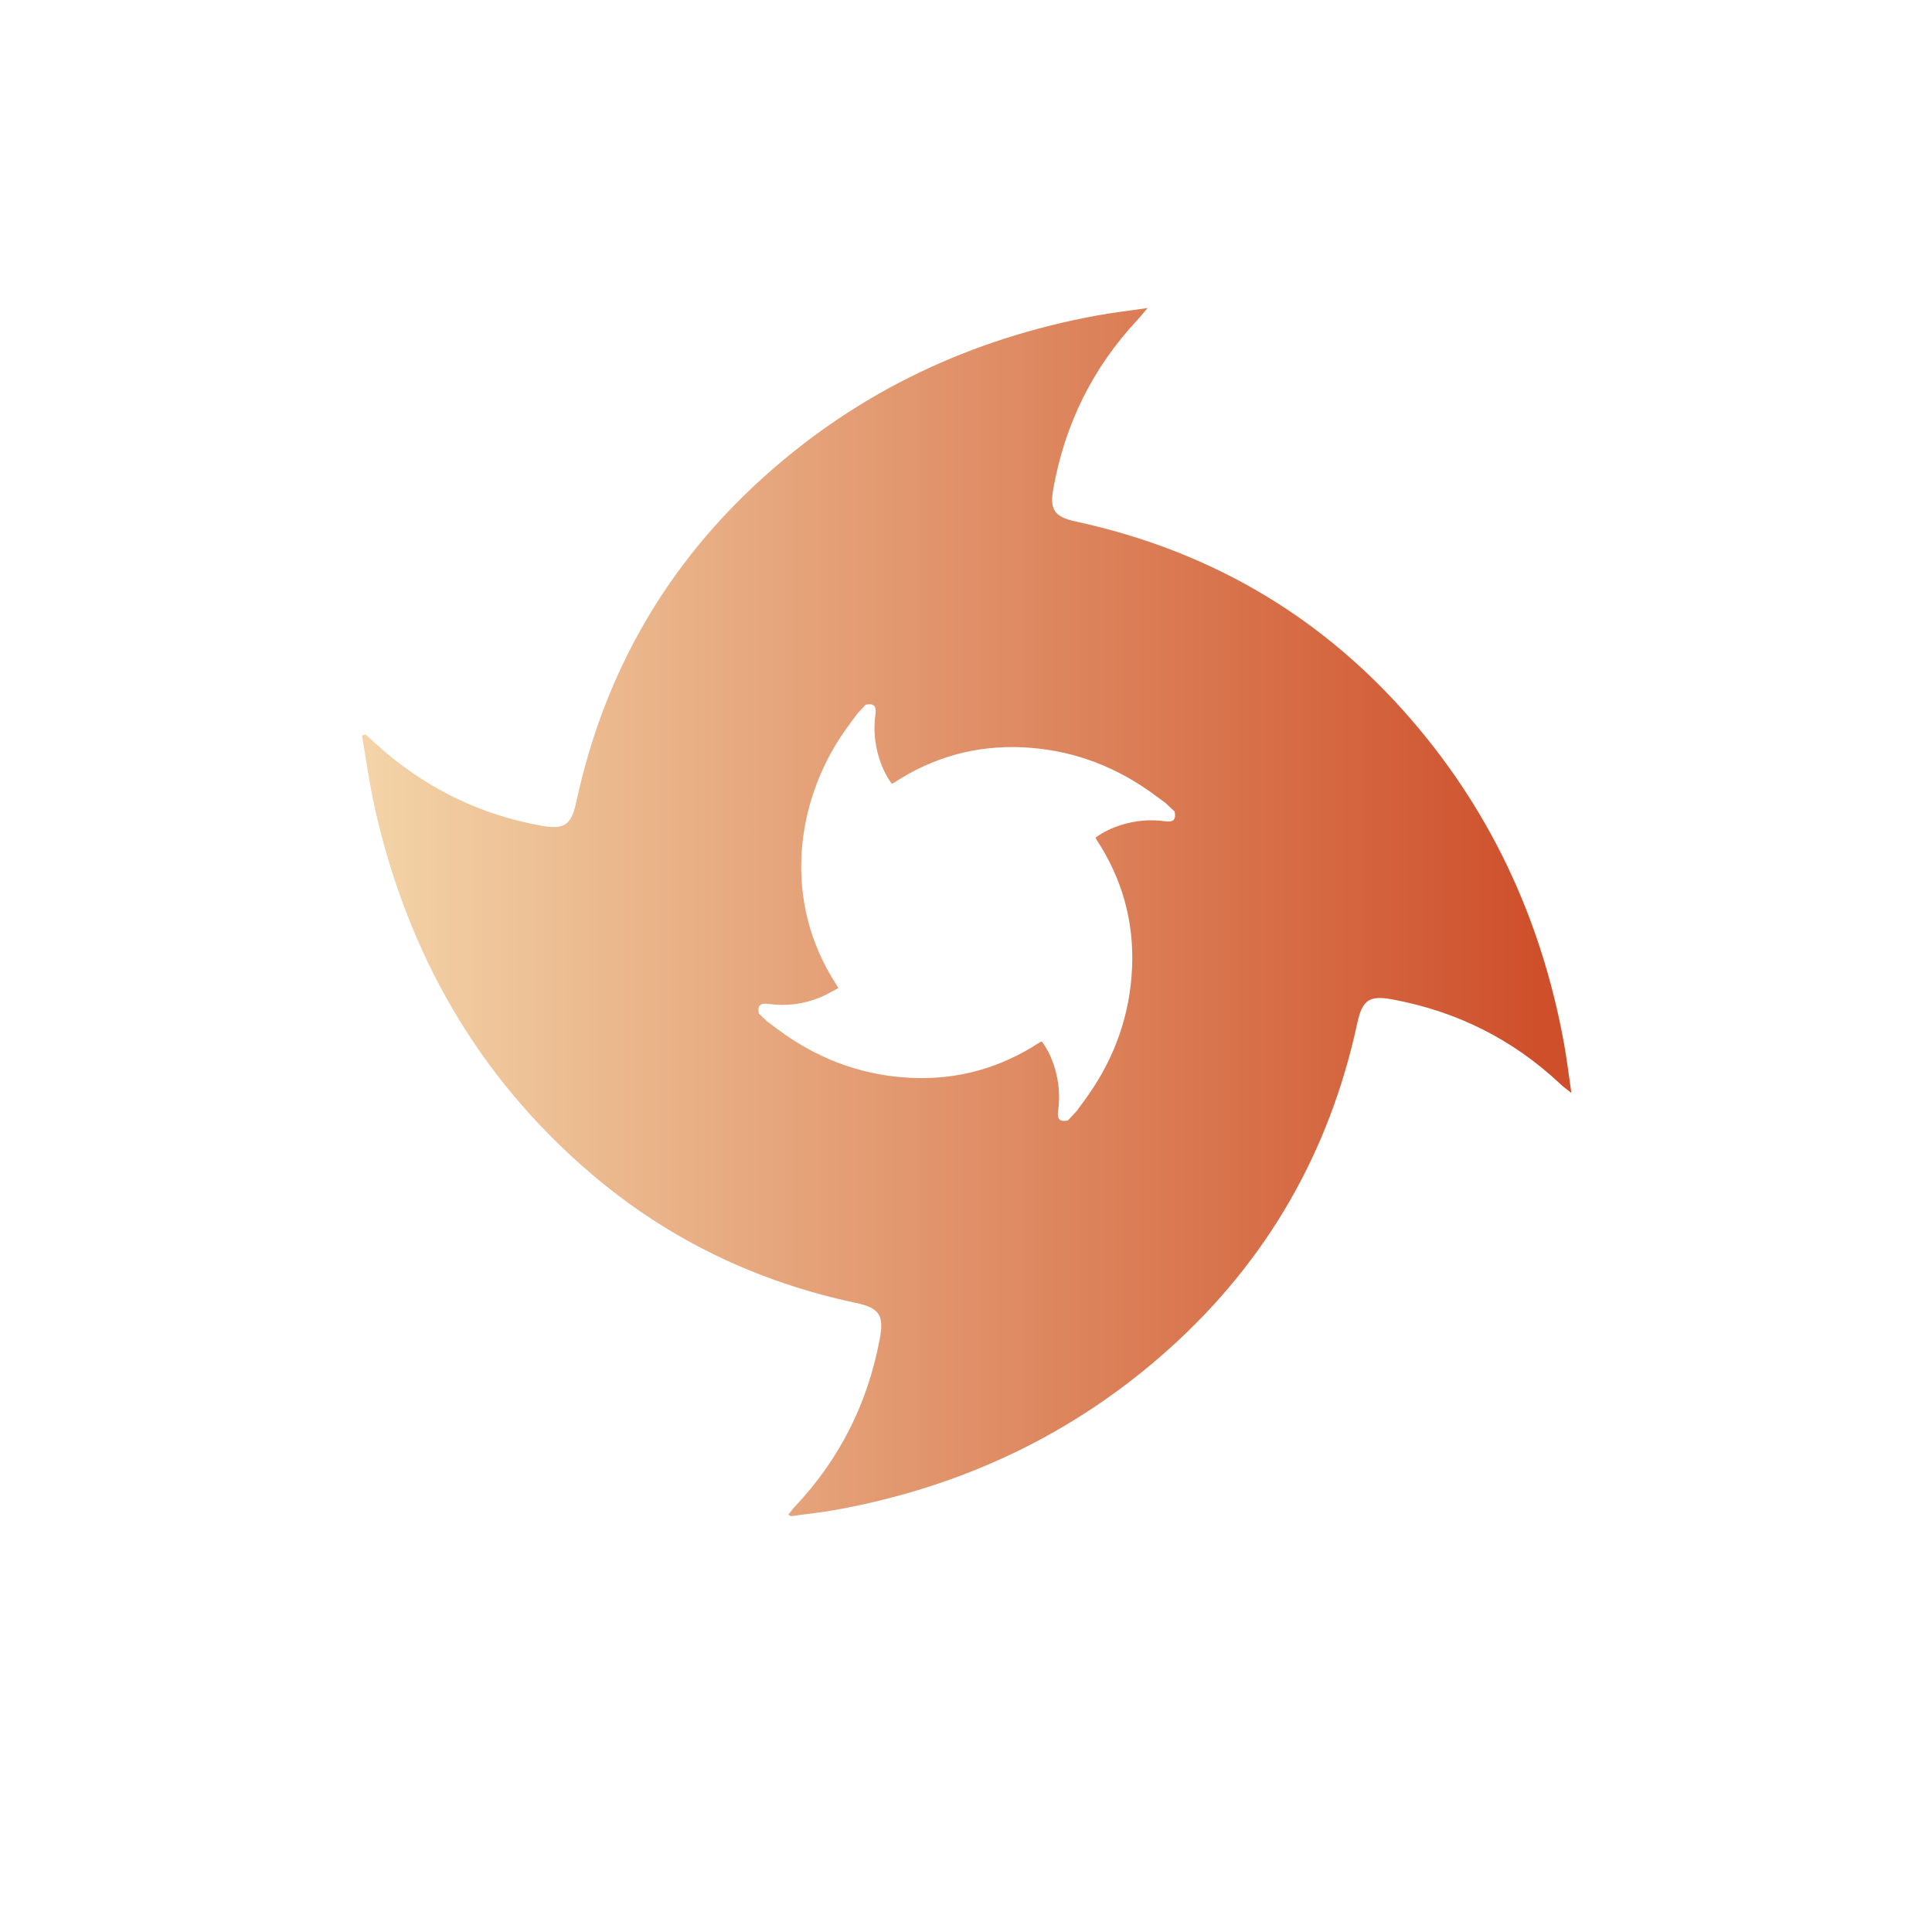 <?xml version="1.0" encoding="utf-8"?>
<!-- Generator: Adobe Illustrator 27.3.1, SVG Export Plug-In . SVG Version: 6.00 Build 0)  -->
<svg version="1.1" id="Layer_1" xmlns="http://www.w3.org/2000/svg" x="0px" y="0px" viewBox="0 0 1080 1080" style="enable-background:new 0 0 1080 1080;" xml:space="preserve">
<style type="text/css">
	.st0{fill:url(#SVGID_1_);}
	.st1{display:none;fill:url(#SVGID_00000021807809168571560760000004526937226458365064_);}
</style>
<g>
	<linearGradient id="SVGID_1_" gradientUnits="userSpaceOnUse" x1="202.335" y1="509.854" x2="878.393" y2="509.854">
		<stop  offset="4.600640e-07" style="stop-color:#F3D4A8"/>
		<stop  offset="0.979" style="stop-color:#CE4F2A"/>
	</linearGradient>
	<path class="st0" d="M651.47,448.81c1.72,1.61,3.44,3.22,5.16,4.83c0.93,4.44-0.69,6.12-5.25,5.47
		c-8.38-1.19-16.61-0.46-24.67,2.07c-5.1,1.6-9.89,3.82-14.31,7.08c0.33,0.61,0.55,1.11,0.84,1.55
		c14.12,21.64,20.72,45.39,19.59,71.19c-1.14,25.89-9.38,49.45-24.17,70.71c-2.23,3.21-4.59,6.32-6.88,9.48
		c-1.61,1.72-3.22,3.44-4.83,5.16c-4.45,0.92-6.13-0.71-5.47-5.26c1.23-8.54,0.44-16.92-2.2-25.12c-1.59-4.93-3.76-9.58-6.88-13.76
		c-0.38,0.13-0.61,0.19-0.81,0.29c-0.35,0.18-0.69,0.38-1.01,0.59c-21.39,13.87-44.82,20.46-70.29,19.47
		c-26.24-1.02-50.09-9.32-71.6-24.34c-3.26-2.28-6.43-4.7-9.64-7.06c-1.61-1.5-3.21-3.01-4.82-4.51c-0.9-4.46,0.71-6.12,5.26-5.47
		c10.02,1.42,19.75,0.19,29.07-3.68c3.43-1.42,6.63-3.37,10.08-5.15c-0.61-1.06-0.93-1.67-1.3-2.25
		c-30.14-46.38-22.69-102.03,4.71-141.32c2.37-3.4,4.9-6.69,7.36-10.03c1.5-1.61,3.01-3.21,4.51-4.82c4.45-0.92,6.13,0.69,5.48,5.25
		c-1.17,8.22-0.49,16.3,1.92,24.22c1.6,5.26,3.86,10.21,7.23,14.76c0.61-0.33,1.1-0.55,1.55-0.84
		c21.64-14.11,45.39-20.71,71.18-19.59c25.9,1.13,49.45,9.38,70.71,24.16C645.19,444.15,648.31,446.51,651.47,448.81z M204.3,410.51
		c-0.65,0.24-1.31,0.48-1.96,0.72c2.39,13.62,4.21,27.38,7.26,40.85c18.29,80.81,57.24,149.58,120.52,203.74
		c43.1,36.88,92.74,60.71,148.22,72.49c13.4,2.84,15.93,6.94,13.42,20.31c-6.73,35.92-22.48,67.23-47.61,93.8
		c-1.23,1.3-2.27,2.78-3.47,4.27c0.87,0.46,1.28,0.87,1.63,0.82c8.63-1.17,17.31-2.08,25.86-3.65
		c69.95-12.9,132.14-42.1,185.2-89.69c54.87-49.21,89.84-110.16,105.36-182.26c2.82-13.11,6.83-15.61,19.81-13.19
		c35.92,6.68,67.28,22.34,93.9,47.44c1.42,1.34,3.04,2.47,5.97,4.81c-1.57-10.62-2.61-19.47-4.22-28.21
		c-12.88-70.21-42.21-132.57-89.97-185.82c-49.41-55.09-110.74-89.82-183.01-105.44c-11.86-2.56-14.51-6.61-12.39-18.4
		c6.48-35.94,21.94-67.42,46.91-94.16c1.54-1.65,2.95-3.43,5.77-6.74c-10.87,1.59-19.88,2.6-28.78,4.25
		c-69.69,12.88-131.7,41.91-184.68,89.21c-55.18,49.26-90.34,110.35-105.9,182.7c-2.86,13.29-6.88,15.59-20.49,13.06
		c-31.72-5.89-59.96-19.16-84.78-39.74C212.55,418.1,208.48,414.24,204.3,410.51z"/>
	
		<linearGradient id="SVGID_00000101070696180575395620000016189505219117273533_" gradientUnits="userSpaceOnUse" x1="483.363" y1="510.071" x2="597.444" y2="510.071">
		<stop  offset="4.600640e-07" style="stop-color:#F3D4A8"/>
		<stop  offset="0.979" style="stop-color:#CE4F2A"/>
	</linearGradient>
	<path style="display:none;fill:url(#SVGID_00000101070696180575395620000016189505219117273533_);" d="M483.37,505.8
		c-0.01-24.8,23-50.34,51.32-52.58c31.13-2.46,58.04,18.65,62.43,49.03c0.3,2.09,0.35,4.23,0.33,6.34
		c-0.09,7.67-4.61,13.15-10.83,13.23c-6.41,0.08-11.46-5.02-12.24-12.2c-0.33-3.02-0.61-6.11-1.45-9.02
		c-4.72-16.31-20.98-26.69-37.57-24.14c-17.17,2.64-29.57,17.92-28.85,35.54c0.68,16.57,14.31,30.58,31.15,32.02
		c1.17,0.1,2.37,0.01,3.53,0.18c6.19,0.9,10.92,6.14,10.91,12.02c0,5.75-5.05,10.8-11.72,10.88c-19.03,0.22-34.1-7.98-45.62-22.76
		C487,534.39,483.22,522.88,483.37,505.8z"/>
</g>
</svg>
